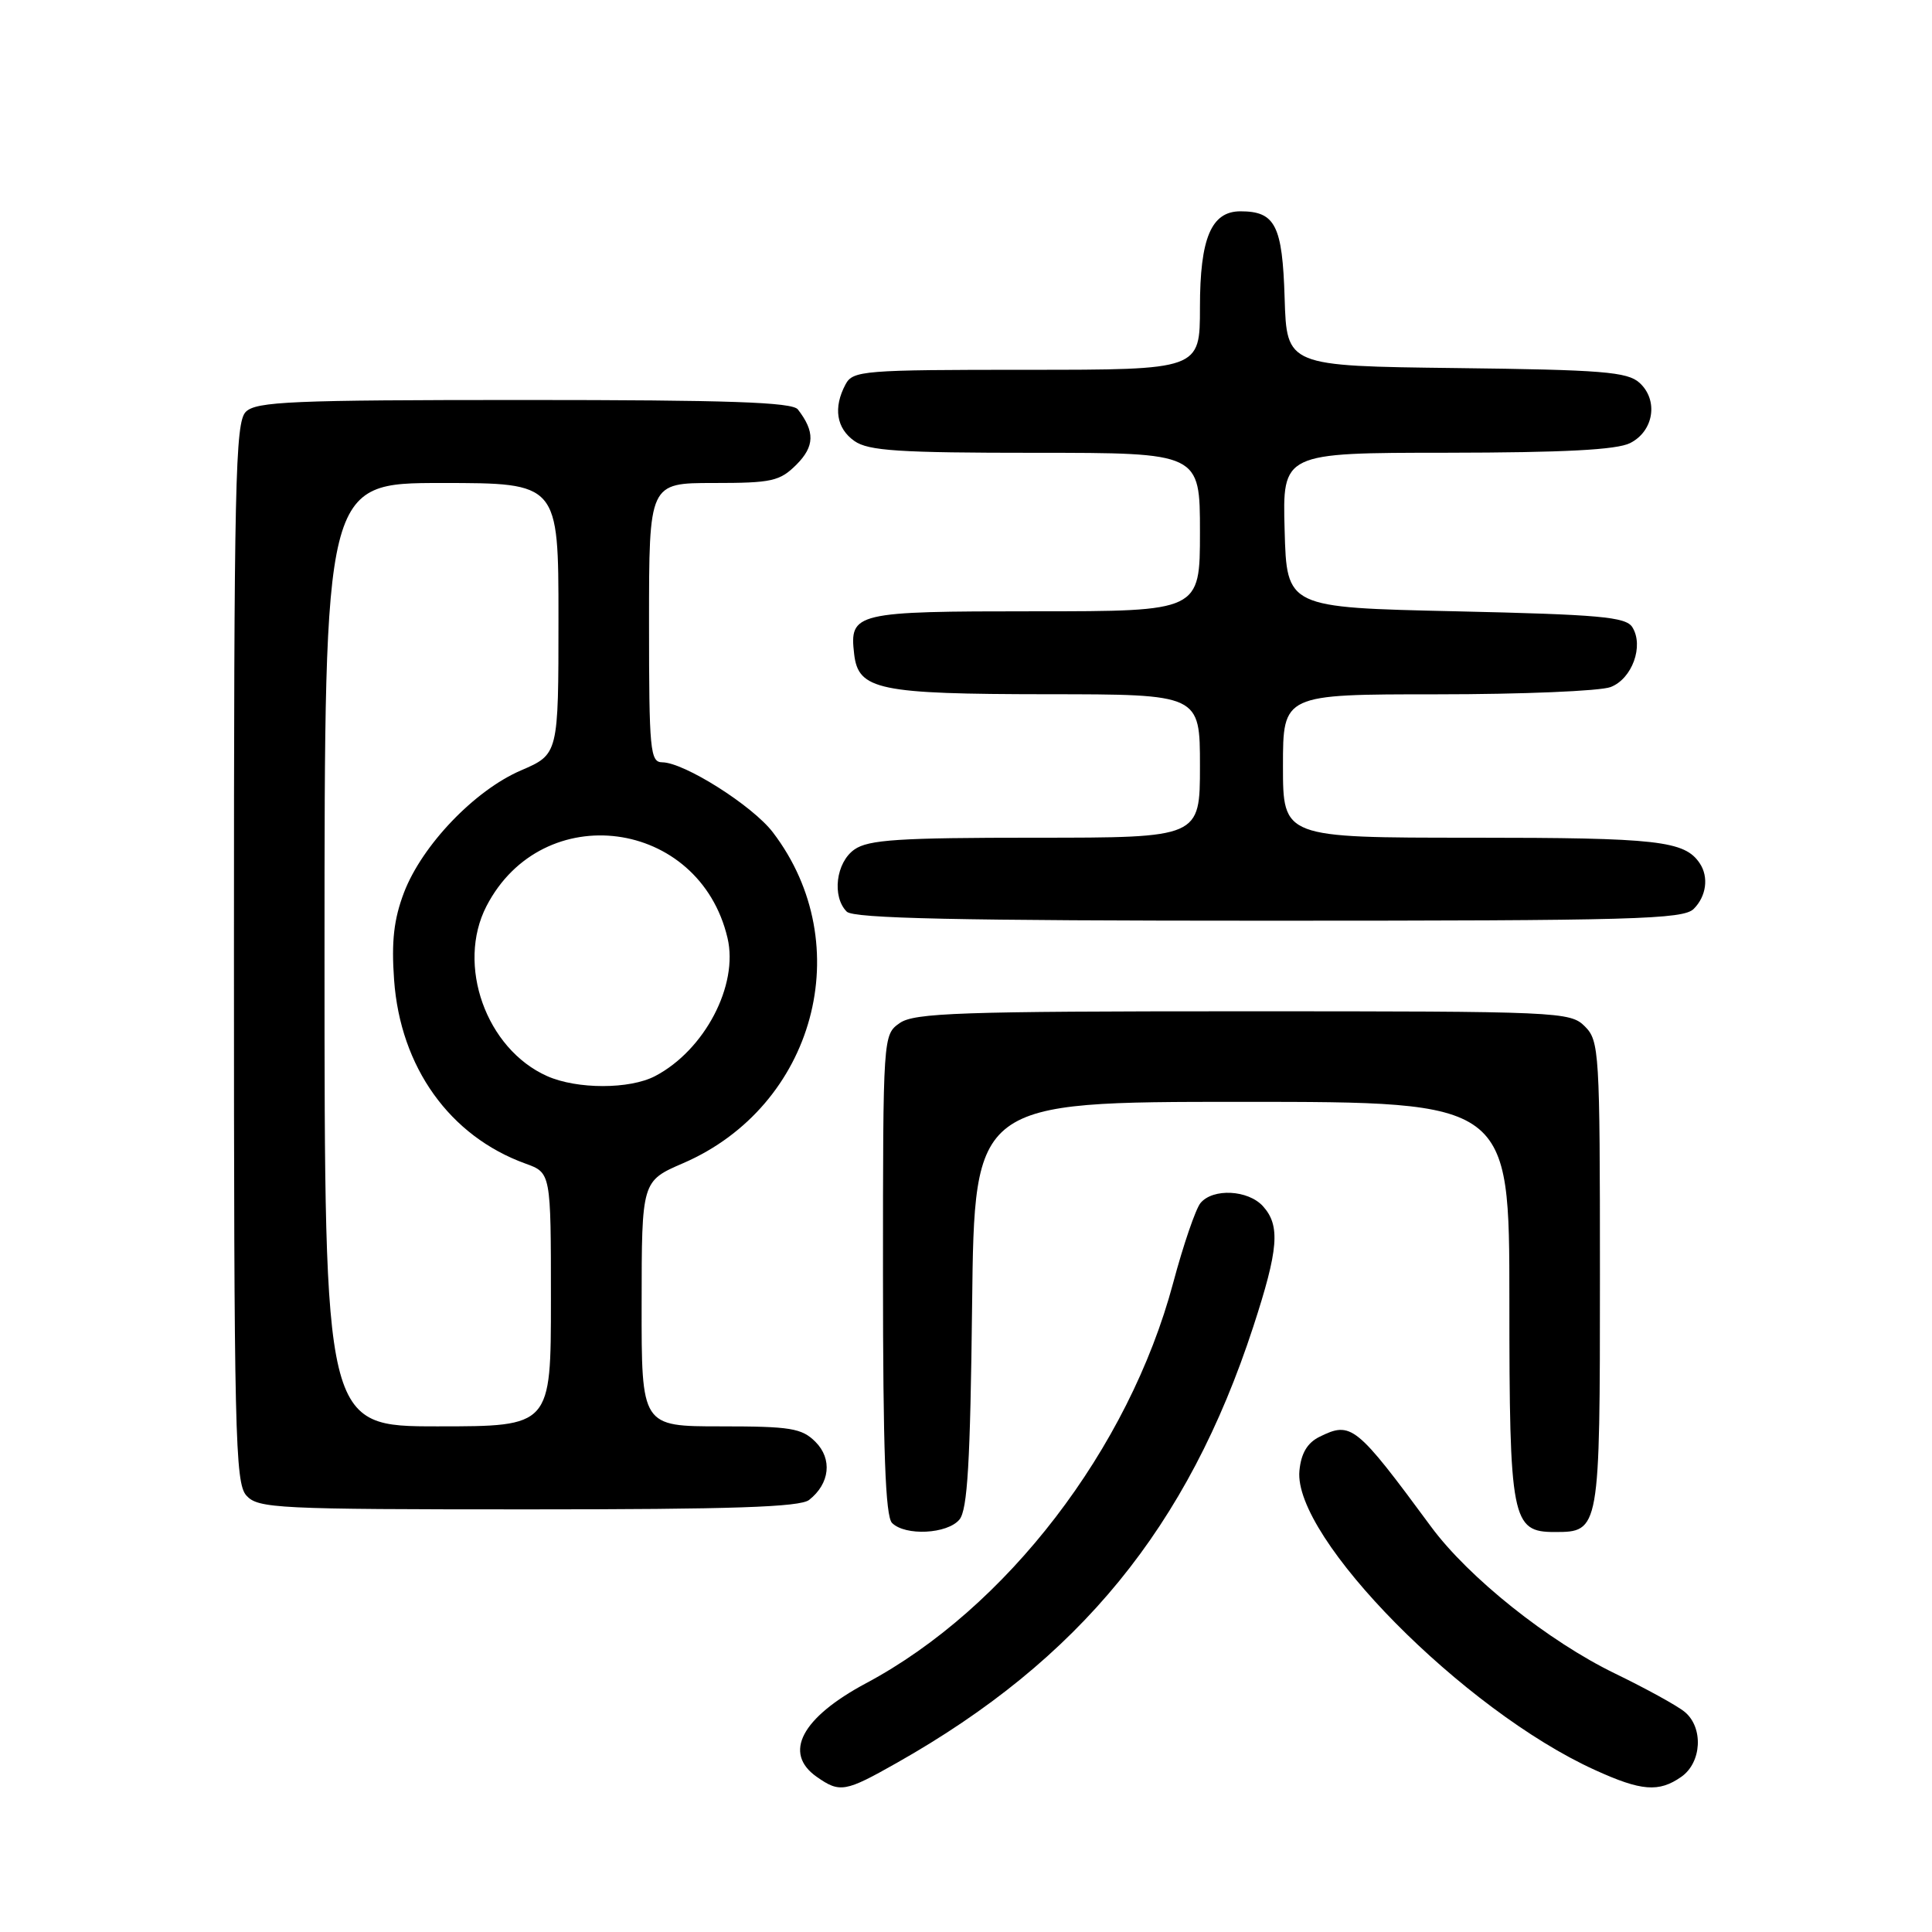 <?xml version="1.0" encoding="UTF-8" standalone="no"?>
<!DOCTYPE svg PUBLIC "-//W3C//DTD SVG 1.1//EN" "http://www.w3.org/Graphics/SVG/1.1/DTD/svg11.dtd" >
<svg xmlns="http://www.w3.org/2000/svg" xmlns:xlink="http://www.w3.org/1999/xlink" version="1.1" viewBox="0 0 256 256">
 <g >
 <path fill="currentColor"
d=" M 118.85 233.58 C 143.04 219.91 157.39 202.35 166.06 175.81 C 169.42 165.52 169.67 162.40 167.35 159.83 C 165.38 157.66 160.72 157.42 159.07 159.41 C 158.43 160.19 156.79 164.97 155.44 170.03 C 149.56 191.99 133.36 213.11 114.77 223.03 C 106.20 227.61 103.73 232.29 108.22 235.44 C 111.29 237.59 111.98 237.47 118.85 233.58 Z  M 222.78 235.44 C 225.49 233.55 225.74 228.93 223.25 226.85 C 222.29 226.04 218.12 223.75 214.00 221.75 C 205.17 217.47 194.59 209.03 189.62 202.29 C 179.67 188.80 179.05 188.30 174.83 190.39 C 173.22 191.19 172.40 192.58 172.18 194.88 C 171.33 203.73 193.94 226.63 211.33 234.53 C 217.49 237.34 219.81 237.52 222.78 235.44 Z  M 127.13 201.35 C 128.20 200.06 128.57 193.78 128.81 172.85 C 129.12 146.00 129.12 146.00 164.56 146.00 C 200.00 146.00 200.00 146.00 200.00 172.28 C 200.00 201.38 200.31 203.00 205.99 203.00 C 211.98 203.00 212.00 202.90 212.00 168.93 C 212.00 139.33 211.91 137.91 210.00 136.00 C 208.06 134.06 206.67 134.00 164.72 134.00 C 127.17 134.00 121.15 134.21 119.22 135.56 C 117.01 137.11 117.00 137.19 117.00 168.86 C 117.00 192.21 117.32 200.92 118.20 201.80 C 119.95 203.55 125.53 203.27 127.13 201.35 Z  M 107.21 198.75 C 109.96 196.59 110.32 193.32 108.05 191.05 C 106.24 189.24 104.75 189.00 95.50 189.00 C 85.00 189.00 85.00 189.00 85.02 172.75 C 85.03 156.50 85.03 156.50 90.54 154.12 C 107.97 146.57 113.77 125.18 102.41 110.29 C 99.71 106.75 90.66 101.03 87.75 101.01 C 86.15 101.00 86.00 99.45 86.00 82.50 C 86.00 64.00 86.00 64.00 94.55 64.00 C 102.28 64.00 103.32 63.77 105.54 61.56 C 107.95 59.14 108.00 57.19 105.72 54.25 C 104.98 53.29 96.51 53.00 69.45 53.00 C 38.69 53.00 33.94 53.20 32.57 54.57 C 31.17 55.97 31.00 63.85 31.00 126.24 C 31.00 190.07 31.15 196.51 32.65 198.17 C 34.20 199.88 36.69 200.00 69.96 200.00 C 96.97 200.00 106.00 199.70 107.21 198.75 Z  M 224.43 120.43 C 226.10 118.76 226.44 116.21 225.23 114.40 C 223.23 111.40 219.68 111.00 195.07 111.00 C 170.00 111.00 170.00 111.00 170.00 101.50 C 170.00 92.00 170.00 92.00 190.43 92.00 C 201.67 92.00 212.01 91.57 213.41 91.04 C 216.27 89.95 217.85 85.58 216.29 83.10 C 215.43 81.74 211.94 81.43 192.89 81.00 C 170.50 80.50 170.50 80.50 170.22 70.25 C 169.93 60.00 169.93 60.00 191.72 59.99 C 207.20 59.97 214.22 59.61 216.00 58.71 C 219.14 57.13 219.78 53.02 217.24 50.72 C 215.64 49.27 212.30 49.00 192.94 48.77 C 170.50 48.50 170.50 48.50 170.22 39.50 C 169.93 29.86 168.98 28.00 164.37 28.00 C 160.50 28.00 159.00 31.55 159.00 40.72 C 159.00 49.00 159.00 49.00 136.04 49.00 C 114.35 49.00 113.01 49.11 112.04 50.93 C 110.39 54.01 110.82 56.76 113.22 58.44 C 115.07 59.74 119.13 60.00 137.22 60.00 C 159.00 60.00 159.00 60.00 159.00 70.50 C 159.00 81.00 159.00 81.00 137.12 81.00 C 113.25 81.00 112.54 81.17 113.18 86.67 C 113.73 91.42 116.39 91.97 138.75 91.99 C 159.00 92.00 159.00 92.00 159.00 101.50 C 159.00 111.00 159.00 111.00 137.22 111.00 C 119.13 111.00 115.07 111.26 113.22 112.56 C 110.77 114.27 110.21 118.81 112.20 120.80 C 113.10 121.70 126.90 122.00 168.13 122.00 C 216.55 122.00 223.04 121.82 224.43 120.43 Z  M 43.00 126.50 C 43.00 64.00 43.00 64.00 58.50 64.00 C 74.00 64.00 74.00 64.00 74.00 81.97 C 74.00 99.94 74.00 99.94 69.04 102.08 C 62.89 104.72 55.93 112.00 53.53 118.27 C 52.19 121.80 51.85 124.72 52.22 129.85 C 53.05 141.41 59.59 150.55 69.62 154.18 C 73.00 155.40 73.00 155.40 73.00 172.20 C 73.00 189.00 73.00 189.00 58.00 189.00 C 43.00 189.00 43.00 189.00 43.00 126.50 Z  M 72.50 142.59 C 64.41 138.99 60.44 127.85 64.46 120.07 C 71.89 105.70 92.67 108.44 96.40 124.29 C 97.88 130.55 93.36 139.16 86.80 142.59 C 83.43 144.35 76.46 144.35 72.50 142.59 Z "/>
</g>
</svg>